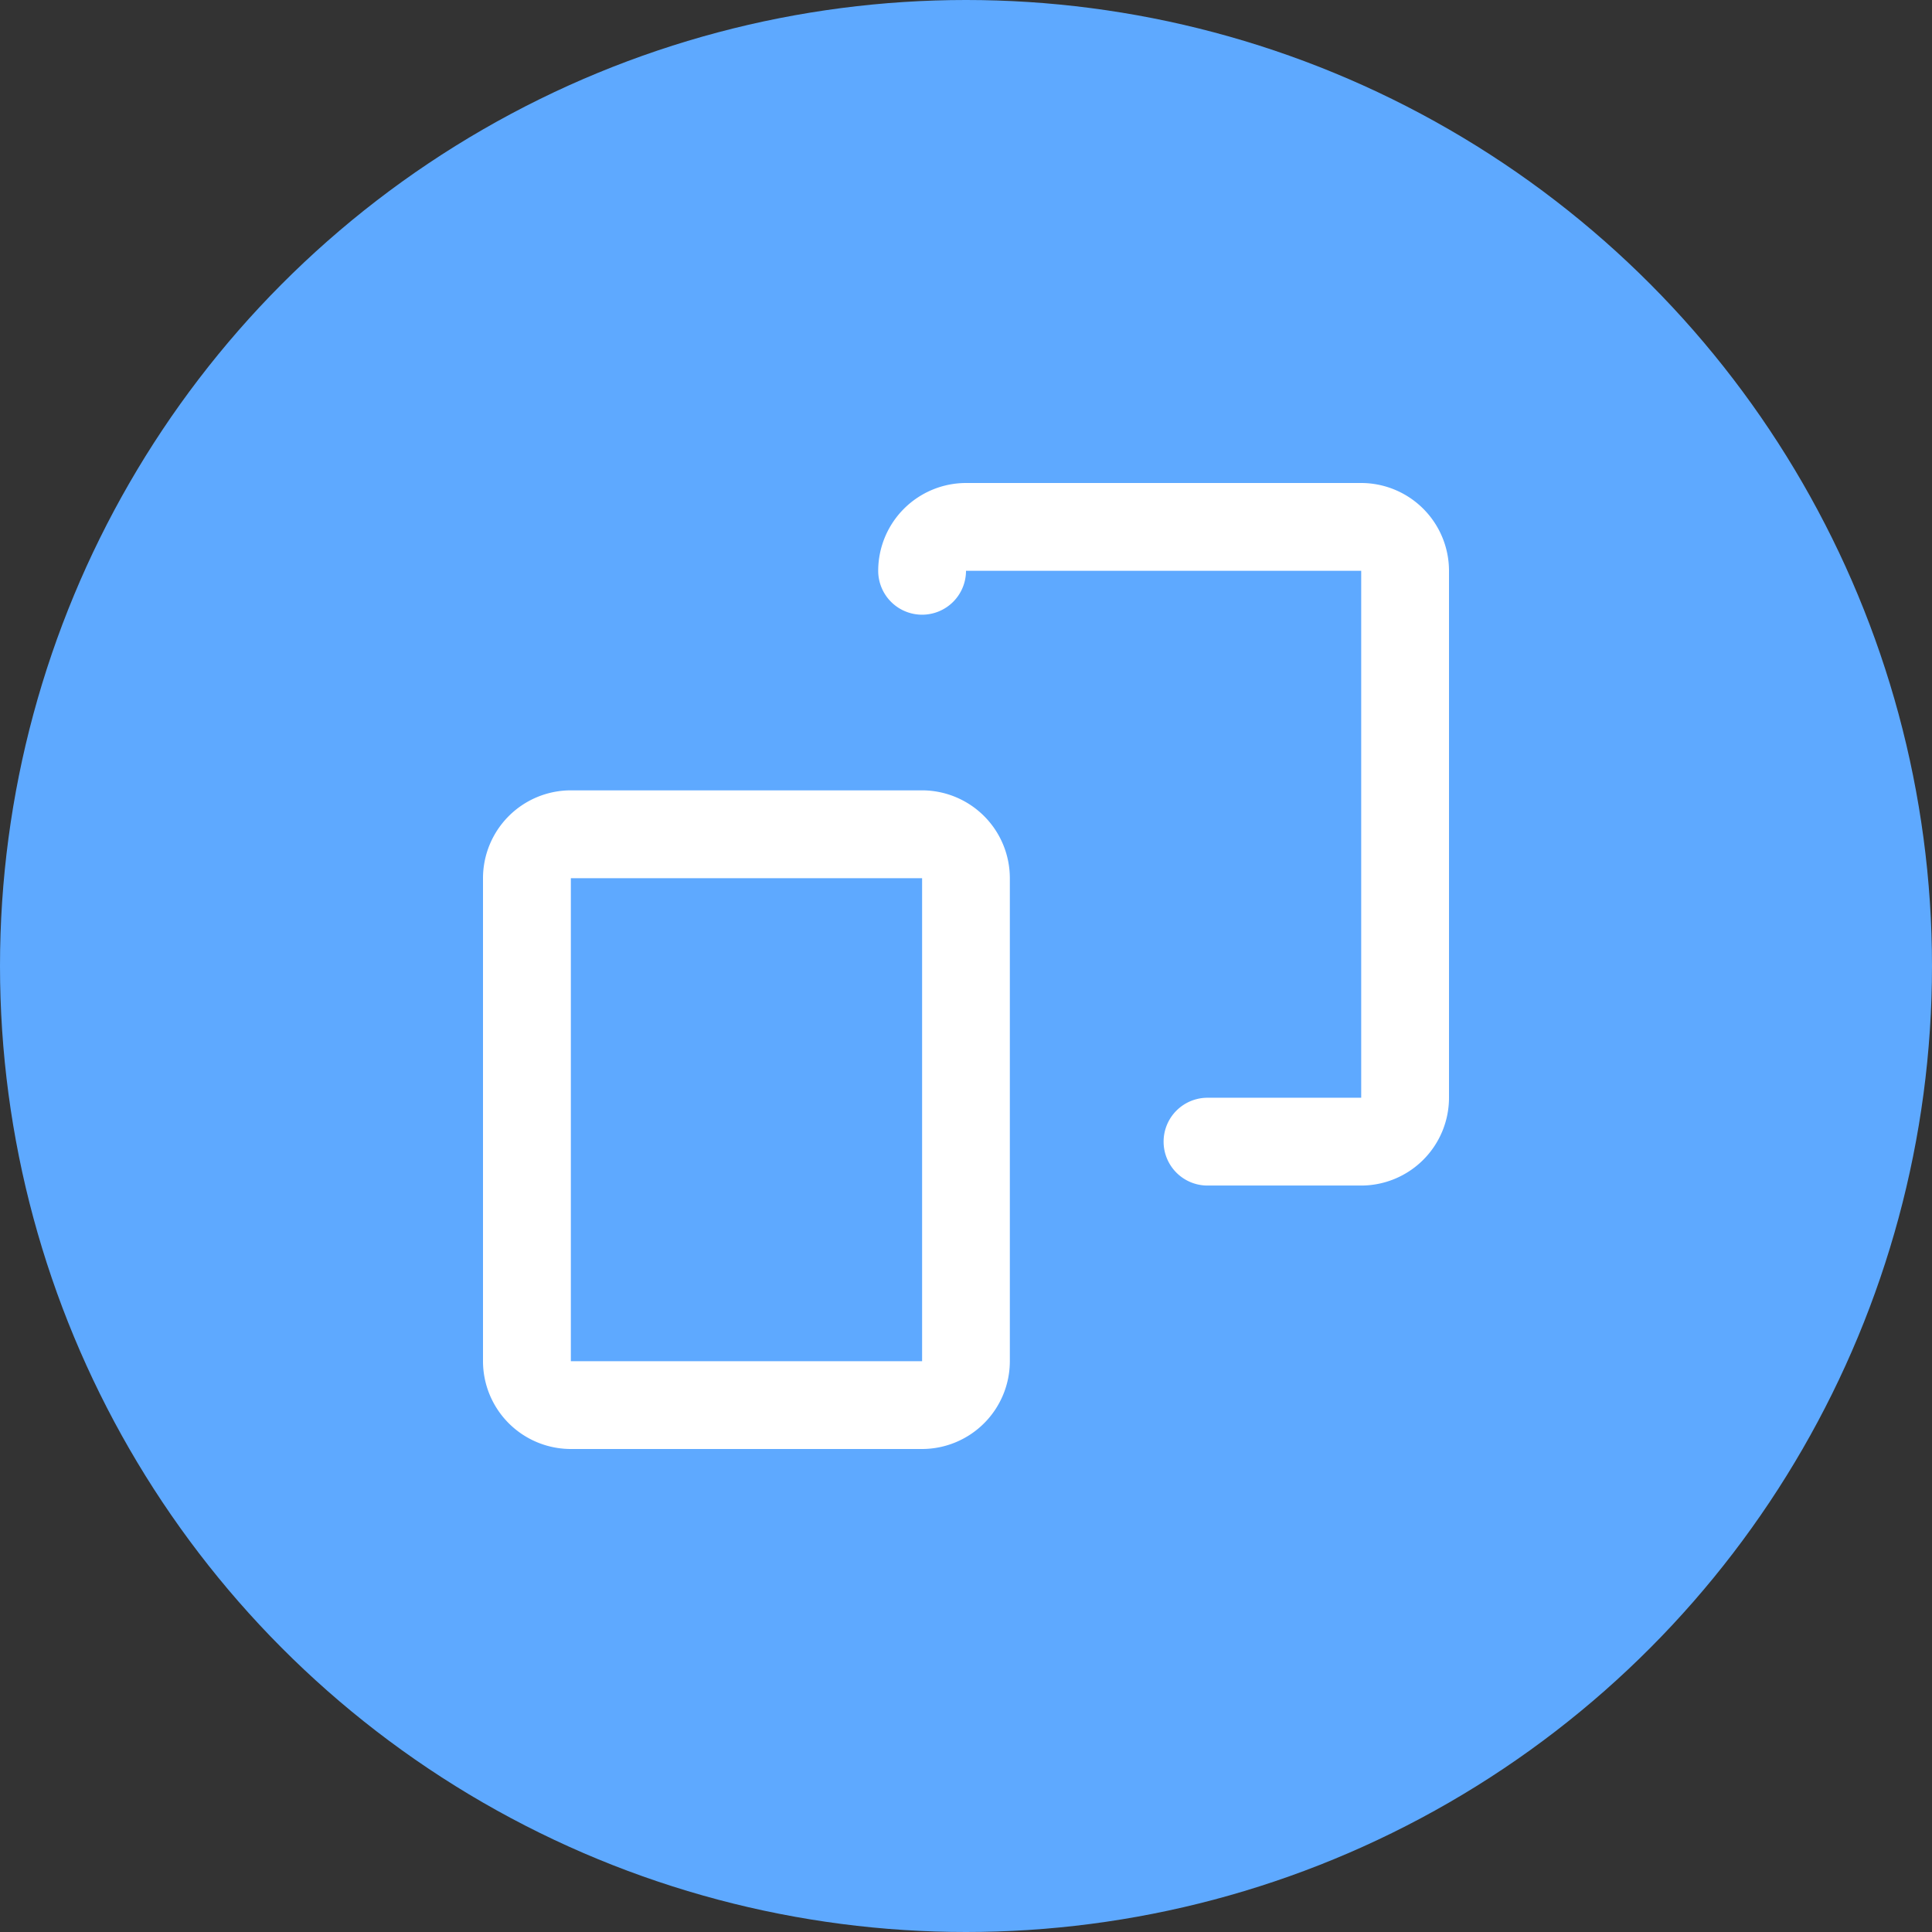 <svg xmlns="http://www.w3.org/2000/svg" xmlns:xlink="http://www.w3.org/1999/xlink" width="36" height="36" viewBox="0 0 36 36">
  <rect x="0" y="0" width="36" height="36" fill="#333333" stroke="none"/>
  <defs>
    <clipPath id="clip-path">
      <rect width="18" height="18" fill="none"/>
    </clipPath>
  </defs>
  <g id="duplicate_job" data-name="duplicate job" transform="translate(-143 -275)">
    <circle id="Ellipse_61" data-name="Ellipse 61" cx="18" cy="18" r="18" transform="translate(143 275)" fill="#5ea9ff"/>
    <g id="duplicate" transform="translate(152 284)" clip-path="url(#clip-path)">
      <path id="Path_315" data-name="Path 315" d="M-209.818,35.273h-6.545A1.638,1.638,0,0,1-218,33.636v-9A1.638,1.638,0,0,1-216.364,23h6.545a1.638,1.638,0,0,1,1.636,1.636v9A1.638,1.638,0,0,1-209.818,35.273Zm-6.545-10.636h0v9h6.545v-9Z" transform="translate(218 -17.273)" fill="#fff"/>
      <path id="Path_316" data-name="Path 316" d="M-191,24.091h-2.864a.818.818,0,0,1-.818-.818.818.818,0,0,1,.818-.818H-191V12.636h-7.364a.818.818,0,0,1-.818.818.818.818,0,0,1-.818-.818A1.638,1.638,0,0,1-198.364,11H-191a1.638,1.638,0,0,1,1.636,1.636v9.818A1.638,1.638,0,0,1-191,24.091Z" transform="translate(207.364 -11)" fill="#fff"/>
    </g>
  </g>
</svg>
